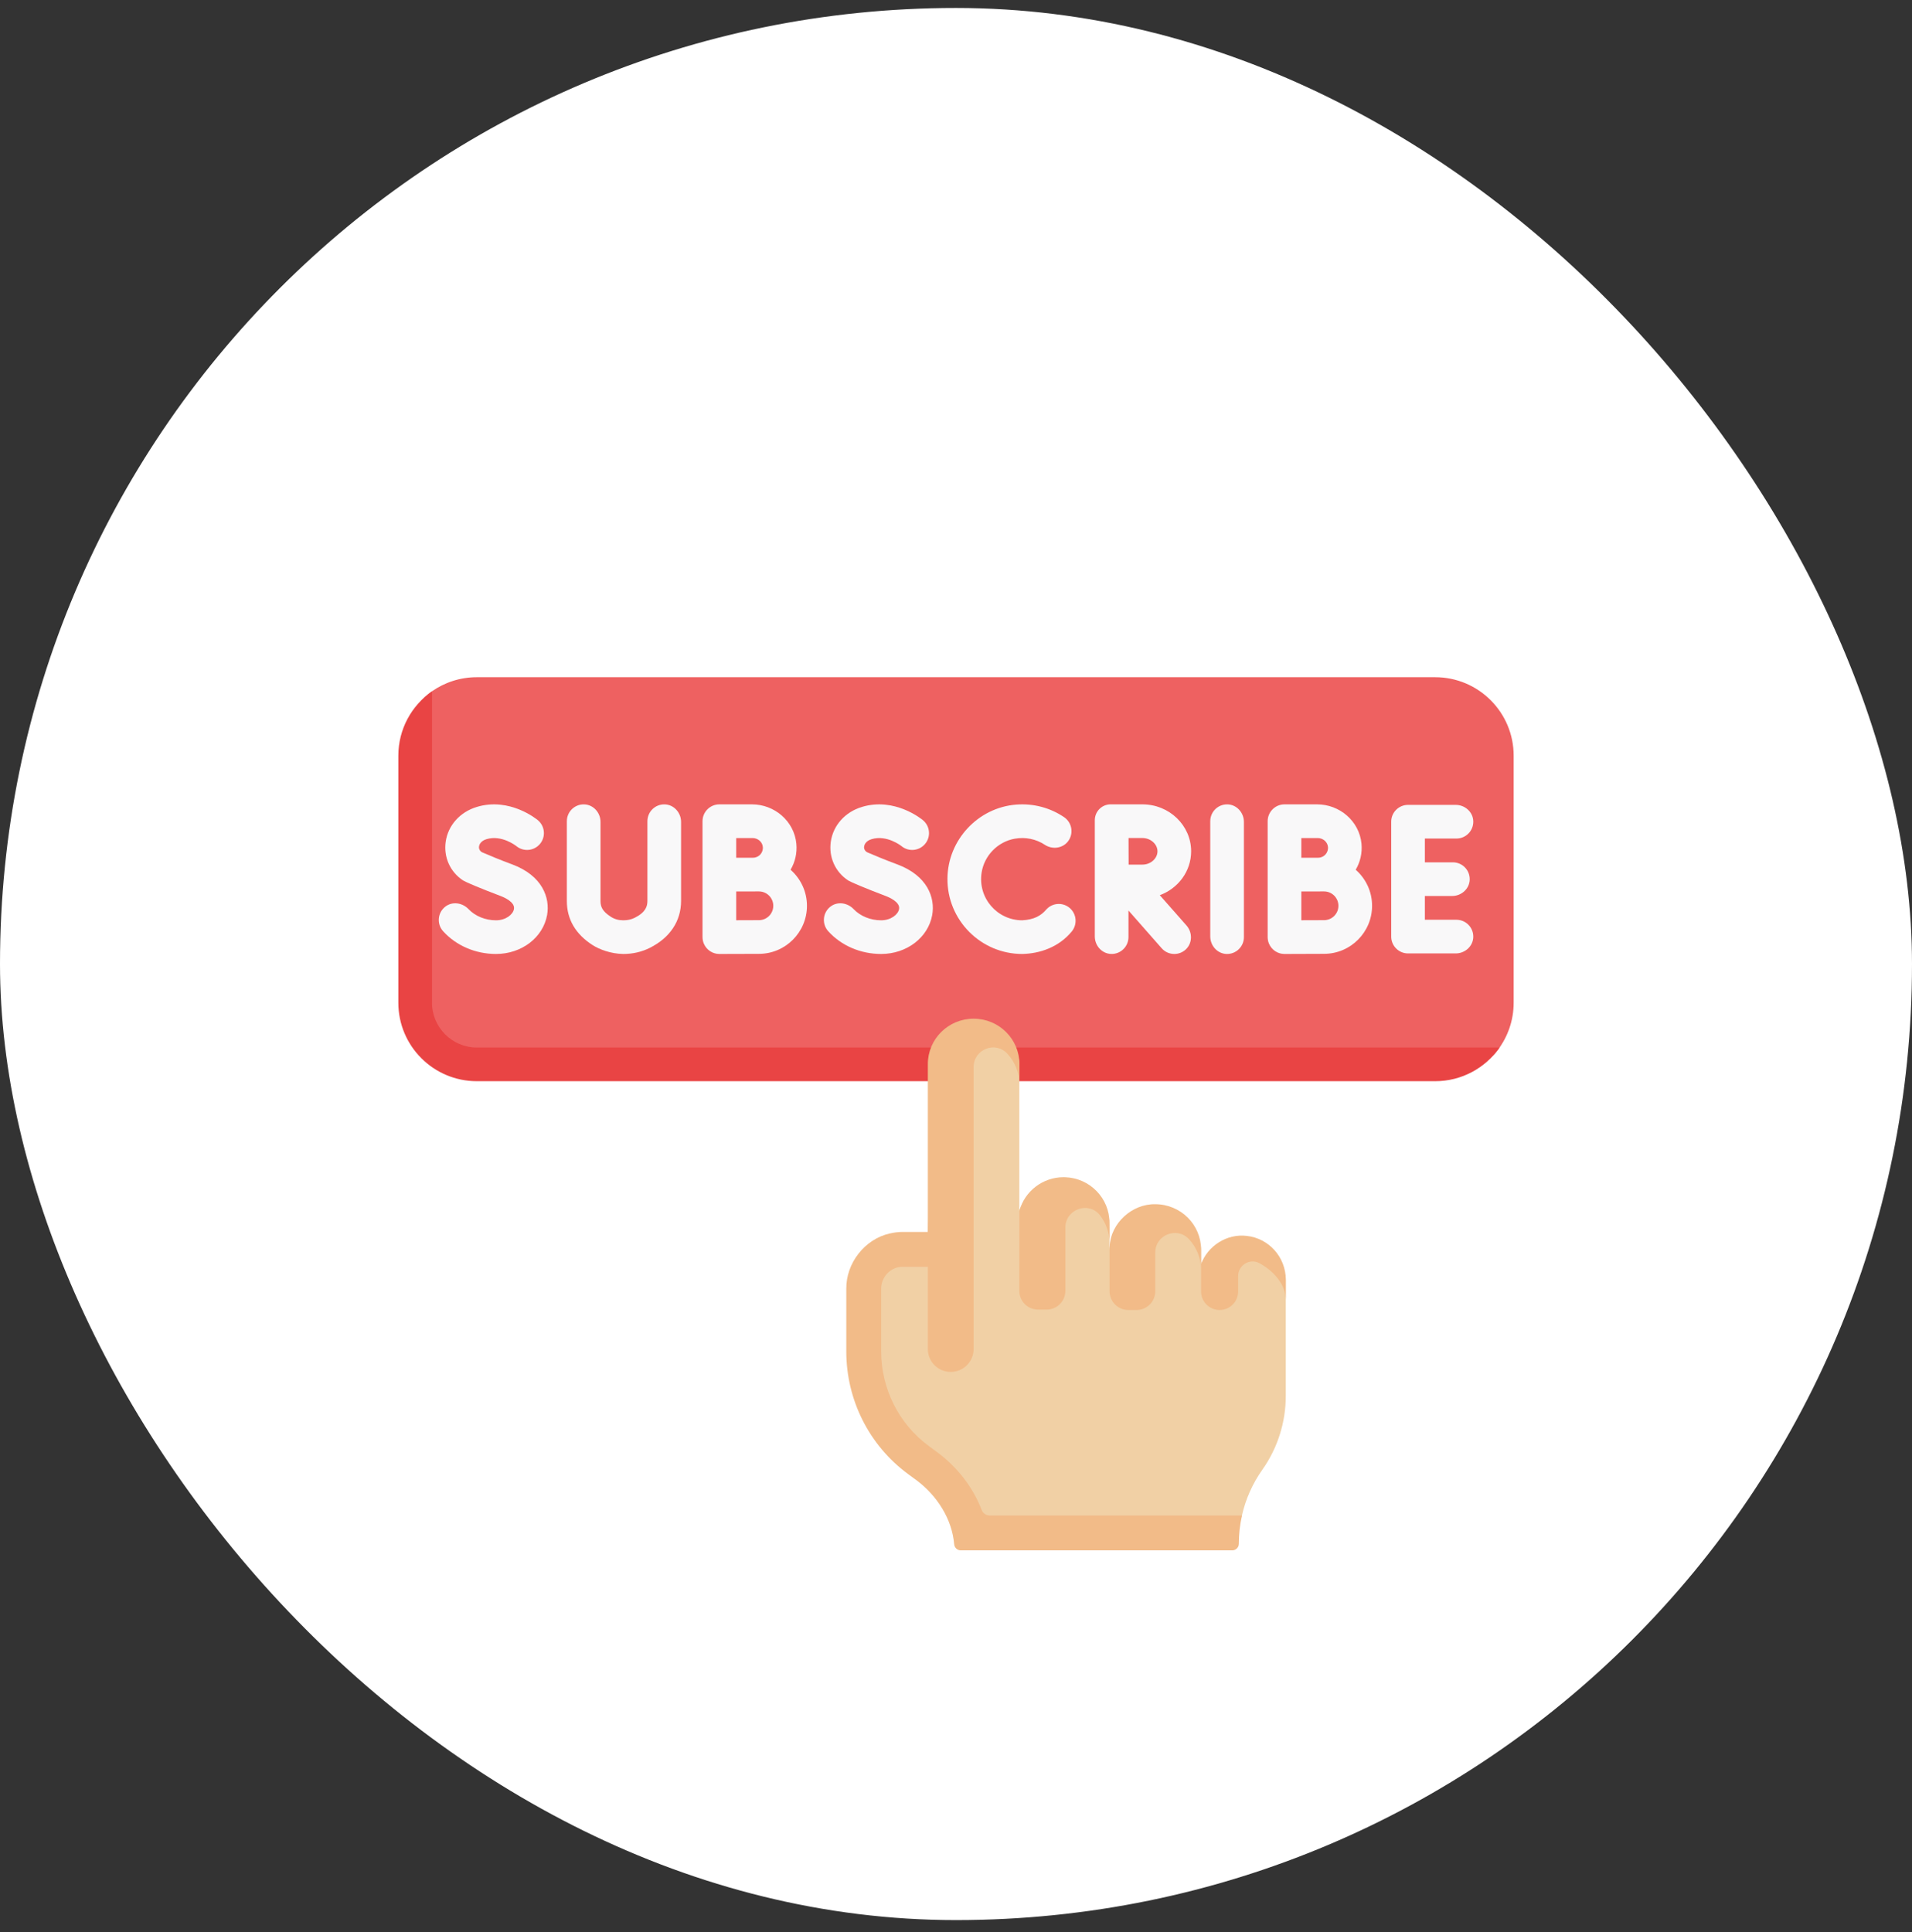 <svg width="96" height="97" viewBox="0 0 96 97" fill="none" xmlns="http://www.w3.org/2000/svg">
<rect x="0" y="0" width="96" height="97" fill="#333333" stroke="none"/>
<rect y="0.4" width="96" height="96" rx="48" fill="white"/>
<path d="M23.96 53.863C21.782 53.863 20.258 52.502 20.258 50.324L20.328 37.913C20.328 36.572 20.668 35.42 21.689 34.707C22.328 34.261 23.105 34 23.943 34H72.057C74.235 34 76 35.765 76 37.943V50.338C76 51.232 75.703 52.057 75.201 52.718C74.481 53.668 73.377 53.933 72.093 53.933C68.475 53.933 23.96 53.863 23.96 53.863Z" fill="#EE6161"/>
<path d="M75.293 52.593C74.581 53.615 73.397 54.283 72.057 54.283H23.944C21.766 54.283 20 52.517 20 50.339V37.945C20 36.605 20.668 35.421 21.69 34.709V50.339C21.69 51.581 22.701 52.593 23.944 52.593H75.293Z" fill="#E94444"/>
<path d="M62.357 62.617C62.357 62.617 60.618 62.63 60.303 63.465V62.74C60.303 61.481 57.881 61.096 57.881 61.096C57.881 61.096 55.702 61.481 55.702 62.74C55.702 62.13 55.701 61.996 55.7 61.386C55.7 60.126 53.524 59.835 53.524 59.835C53.524 59.835 51.446 59.818 51.18 60.787V59.835V53.426C51.18 52.166 48.88 51.451 48.88 51.451C48.88 51.451 46.982 52.314 46.982 53.574L46.58 61.851L45.529 62.25C43.965 62.25 42.811 63.089 42.811 64.666L42.773 67.789C42.773 70.22 43.82 72.403 45.768 73.836L46.218 74.168C47.23 74.933 48.073 75.932 48.179 77.193C48.194 77.366 48.335 77.501 48.508 77.501L61.394 77.445C61.577 77.445 61.725 77.297 61.725 77.114C61.725 76.634 62.252 76.55 62.357 76.087C62.542 75.267 62.888 74.487 63.378 73.794C64.146 72.71 64.558 71.412 64.558 70.081V64.251C64.558 63.029 62.357 62.617 62.357 62.617Z" fill="#F1D0A5"/>
<path d="M49.695 76.087C49.516 76.087 49.353 75.978 49.289 75.81C48.868 74.707 48.111 73.706 47.097 72.939L46.629 72.594C45.134 71.494 44.243 69.723 44.243 67.855V64.703C44.243 64.107 44.716 63.604 45.312 63.602H45.324H46.584L47.308 62.909L46.584 61.851H45.324C45.099 61.851 44.882 61.88 44.672 61.93C44.674 61.929 44.675 61.928 44.676 61.927C43.417 62.211 42.477 63.417 42.492 64.706V66.456V67.855C42.492 70.286 43.643 72.57 45.59 74.004L46.041 74.335C47.053 75.101 47.802 76.268 47.908 77.53C47.923 77.703 48.064 77.838 48.238 77.838H61.87C62.054 77.838 62.201 77.689 62.201 77.506C62.201 77.025 62.255 76.549 62.36 76.087H49.695Z" fill="#F2BB88"/>
<path d="M51.185 53.424V54.445C51.185 53.848 50.953 53.304 50.574 52.897C49.97 52.251 48.885 52.686 48.885 53.57V67.73C48.885 68.365 48.37 68.879 47.735 68.879C47.1 68.879 46.586 68.365 46.586 67.73V53.424C46.586 52.165 47.616 51.144 48.885 51.144C50.155 51.144 51.185 52.165 51.185 53.424Z" fill="#F2BB88"/>
<path d="M55.705 62.406C55.705 61.883 55.528 61.402 55.23 61.017C54.666 60.288 53.491 60.709 53.491 61.632V64.81C53.491 65.329 53.07 65.75 52.551 65.75H52.119C51.6 65.75 51.179 65.329 51.18 64.809L51.184 60.785C51.45 59.816 52.343 59.103 53.404 59.103C53.434 59.103 53.463 59.103 53.49 59.105C54.722 59.15 55.705 60.153 55.705 61.384C55.706 61.994 55.706 63.015 55.705 62.406Z" fill="#F2BB88"/>
<path d="M60.306 62.739V63.76C60.306 63.163 60.074 62.619 59.694 62.212C59.091 61.566 58.005 62.001 58.005 62.885V64.83C58.005 65.349 57.585 65.77 57.066 65.77H56.651C56.132 65.77 55.711 65.349 55.711 64.83V62.581C55.771 61.41 56.836 60.437 58.005 60.459C59.276 60.459 60.306 61.48 60.306 62.739Z" fill="#F2BB88"/>
<path d="M64.559 64.25V65.271C64.559 64.498 63.964 63.817 63.238 63.422C62.755 63.158 62.166 63.516 62.166 64.066V64.839C62.166 65.353 61.749 65.77 61.235 65.77C60.721 65.77 60.305 65.353 60.305 64.839V63.464C60.639 62.554 61.596 61.927 62.603 62.05C63.703 62.171 64.559 63.111 64.559 64.25Z" fill="#F2BB88"/>
<path d="M62.456 47.05V41.265C62.456 40.802 62.099 40.399 61.637 40.385C61.158 40.37 60.766 40.754 60.766 41.23V47.015C60.766 47.478 61.122 47.881 61.585 47.895C62.063 47.909 62.456 47.526 62.456 47.05Z" fill="#F9F8F9"/>
<path d="M73.127 42.1C73.602 42.1 73.986 41.708 73.972 41.229C73.958 40.766 73.554 40.41 73.091 40.41H70.697C70.23 40.41 69.852 40.788 69.852 41.255V47.023C69.852 47.489 70.23 47.868 70.697 47.868H73.091C73.554 47.868 73.958 47.511 73.972 47.049C73.986 46.57 73.602 46.178 73.127 46.178H71.542V44.984H72.912C73.375 44.984 73.779 44.627 73.793 44.165C73.807 43.686 73.423 43.294 72.948 43.294H71.542V42.1H73.127Z" fill="#F9F8F9"/>
<path d="M37.756 40.384H36.118C35.652 40.384 35.273 40.763 35.273 41.23V43.91V43.914V47.03C35.273 47.148 35.291 47.267 35.338 47.375C35.476 47.701 35.788 47.895 36.118 47.895H36.122C36.122 47.895 37.676 47.889 38.105 47.889C39.434 47.889 40.517 46.807 40.517 45.477C40.517 44.756 40.197 44.11 39.694 43.667C39.916 43.288 40.03 42.838 39.984 42.357C39.875 41.228 38.891 40.384 37.756 40.384ZM37.787 42.075C38.045 42.075 38.276 42.263 38.301 42.52C38.33 42.814 38.098 43.063 37.809 43.063C37.721 43.063 37.395 43.065 36.964 43.065V42.075H37.787ZM38.105 46.198C37.892 46.198 37.403 46.2 36.964 46.202V44.756C36.973 44.755 38.029 44.755 38.105 44.755C38.503 44.755 38.826 45.079 38.826 45.477C38.826 45.874 38.503 46.198 38.105 46.198Z" fill="#F9F8F9"/>
<path d="M66.131 40.384H64.493C64.027 40.384 63.648 40.763 63.648 41.23V47.03C63.648 47.148 63.666 47.267 63.713 47.375C63.851 47.701 64.162 47.895 64.493 47.895H64.497C64.497 47.895 66.051 47.888 66.48 47.888C67.809 47.888 68.891 46.806 68.891 45.477C68.891 44.756 68.572 44.11 68.069 43.667C68.291 43.288 68.405 42.837 68.359 42.357C68.25 41.228 67.266 40.384 66.131 40.384ZM66.162 42.075C66.42 42.075 66.651 42.263 66.676 42.52C66.705 42.814 66.473 43.063 66.184 43.063C66.096 43.063 65.77 43.065 65.339 43.065V42.075H66.162ZM66.48 46.198C66.267 46.198 65.778 46.2 65.339 46.202V44.756C65.348 44.755 66.404 44.755 66.48 44.755C66.878 44.755 67.201 45.079 67.201 45.477C67.201 45.874 66.878 46.198 66.48 46.198Z" fill="#F9F8F9"/>
<path d="M50.95 42.108C51.487 42.013 52.02 42.124 52.46 42.414C52.836 42.662 53.353 42.597 53.626 42.239C53.921 41.849 53.826 41.297 53.426 41.026C52.722 40.55 51.883 40.329 51.023 40.396C49.102 40.547 47.591 42.171 47.571 44.099C47.548 46.188 49.241 47.895 51.326 47.895C52.222 47.877 53.164 47.548 53.807 46.772C54.107 46.414 54.06 45.881 53.703 45.581C53.345 45.281 52.812 45.328 52.512 45.686C52.273 45.96 51.934 46.173 51.326 46.205C50.081 46.205 49.09 45.098 49.285 43.816C49.416 42.957 50.094 42.26 50.95 42.108Z" fill="#F9F8F9"/>
<path d="M24.905 46.205C24.372 46.205 23.86 45.997 23.527 45.646C23.216 45.318 22.705 45.243 22.351 45.525C21.966 45.832 21.924 46.395 22.25 46.755C22.907 47.48 23.875 47.895 24.905 47.895C26.189 47.895 27.267 47.072 27.47 45.937C27.623 45.079 27.239 43.959 25.703 43.393C25.08 43.163 24.494 42.915 24.221 42.797C24.106 42.747 24.034 42.627 24.051 42.502C24.051 42.502 24.051 42.501 24.051 42.5C24.062 42.42 24.123 42.223 24.431 42.13C25.189 41.902 25.903 42.461 25.925 42.479C26.283 42.775 26.812 42.727 27.111 42.371C27.411 42.014 27.365 41.481 27.008 41.181C26.951 41.133 25.594 40.014 23.944 40.512C23.096 40.767 22.496 41.437 22.378 42.26C22.267 43.035 22.603 43.782 23.255 44.207C23.386 44.289 24.137 44.607 25.118 44.978C25.295 45.044 25.869 45.285 25.806 45.64C25.757 45.912 25.399 46.205 24.905 46.205Z" fill="#F9F8F9"/>
<path d="M44.241 46.205C43.708 46.205 43.196 45.997 42.863 45.646C42.552 45.318 42.041 45.243 41.687 45.525C41.301 45.832 41.26 46.395 41.586 46.755C42.243 47.48 43.211 47.895 44.241 47.895C45.525 47.895 46.603 47.072 46.806 45.937C46.959 45.079 46.575 43.96 45.039 43.393C44.416 43.163 43.83 42.915 43.557 42.797C43.442 42.747 43.369 42.627 43.386 42.502C43.387 42.502 43.387 42.501 43.387 42.501C43.398 42.42 43.459 42.223 43.767 42.13C44.524 41.902 45.238 42.46 45.261 42.479C45.618 42.775 46.148 42.727 46.447 42.371C46.747 42.014 46.701 41.481 46.343 41.181C46.286 41.133 44.93 40.014 43.28 40.512C42.432 40.767 41.832 41.437 41.714 42.26C41.602 43.035 41.938 43.782 42.591 44.207C42.722 44.289 43.473 44.607 44.453 44.978C44.631 45.044 45.205 45.285 45.142 45.64C45.093 45.912 44.735 46.205 44.241 46.205Z" fill="#F9F8F9"/>
<path d="M31.874 46.076C31.7 46.163 31.512 46.206 31.293 46.205C31.059 46.205 30.857 46.148 30.674 46.031C30.239 45.753 30.151 45.52 30.151 45.235V41.265C30.151 40.802 29.795 40.399 29.332 40.385C28.854 40.37 28.461 40.754 28.461 41.23V45.235C28.461 46.156 28.899 46.903 29.764 47.456C30.087 47.661 30.661 47.886 31.295 47.895C31.775 47.895 32.225 47.791 32.634 47.585C33.641 47.078 34.196 46.242 34.196 45.231V41.265C34.196 40.802 33.839 40.399 33.377 40.385C32.898 40.37 32.506 40.754 32.506 41.23V45.231C32.506 45.491 32.431 45.795 31.874 46.076Z" fill="#F9F8F9"/>
<path d="M59.806 42.741C59.806 41.441 58.71 40.384 57.362 40.384H55.816C55.815 40.384 55.815 40.384 55.815 40.384H55.814C55.349 40.359 54.969 40.721 54.969 41.186V47.014C54.969 47.477 55.325 47.88 55.788 47.894C56.266 47.909 56.659 47.525 56.659 47.05V45.713L58.327 47.608C58.493 47.798 58.727 47.895 58.961 47.895C59.163 47.895 59.366 47.823 59.528 47.676C59.875 47.362 59.882 46.817 59.573 46.466L58.233 44.944C59.152 44.605 59.806 43.746 59.806 42.741ZM57.362 42.074C57.771 42.074 58.116 42.38 58.116 42.741C58.116 43.103 57.771 43.409 57.362 43.409C57.197 43.409 56.931 43.41 56.667 43.411C56.665 43.131 56.665 42.698 56.663 42.074H57.362Z" fill="#F9F8F9"/>
</svg>
